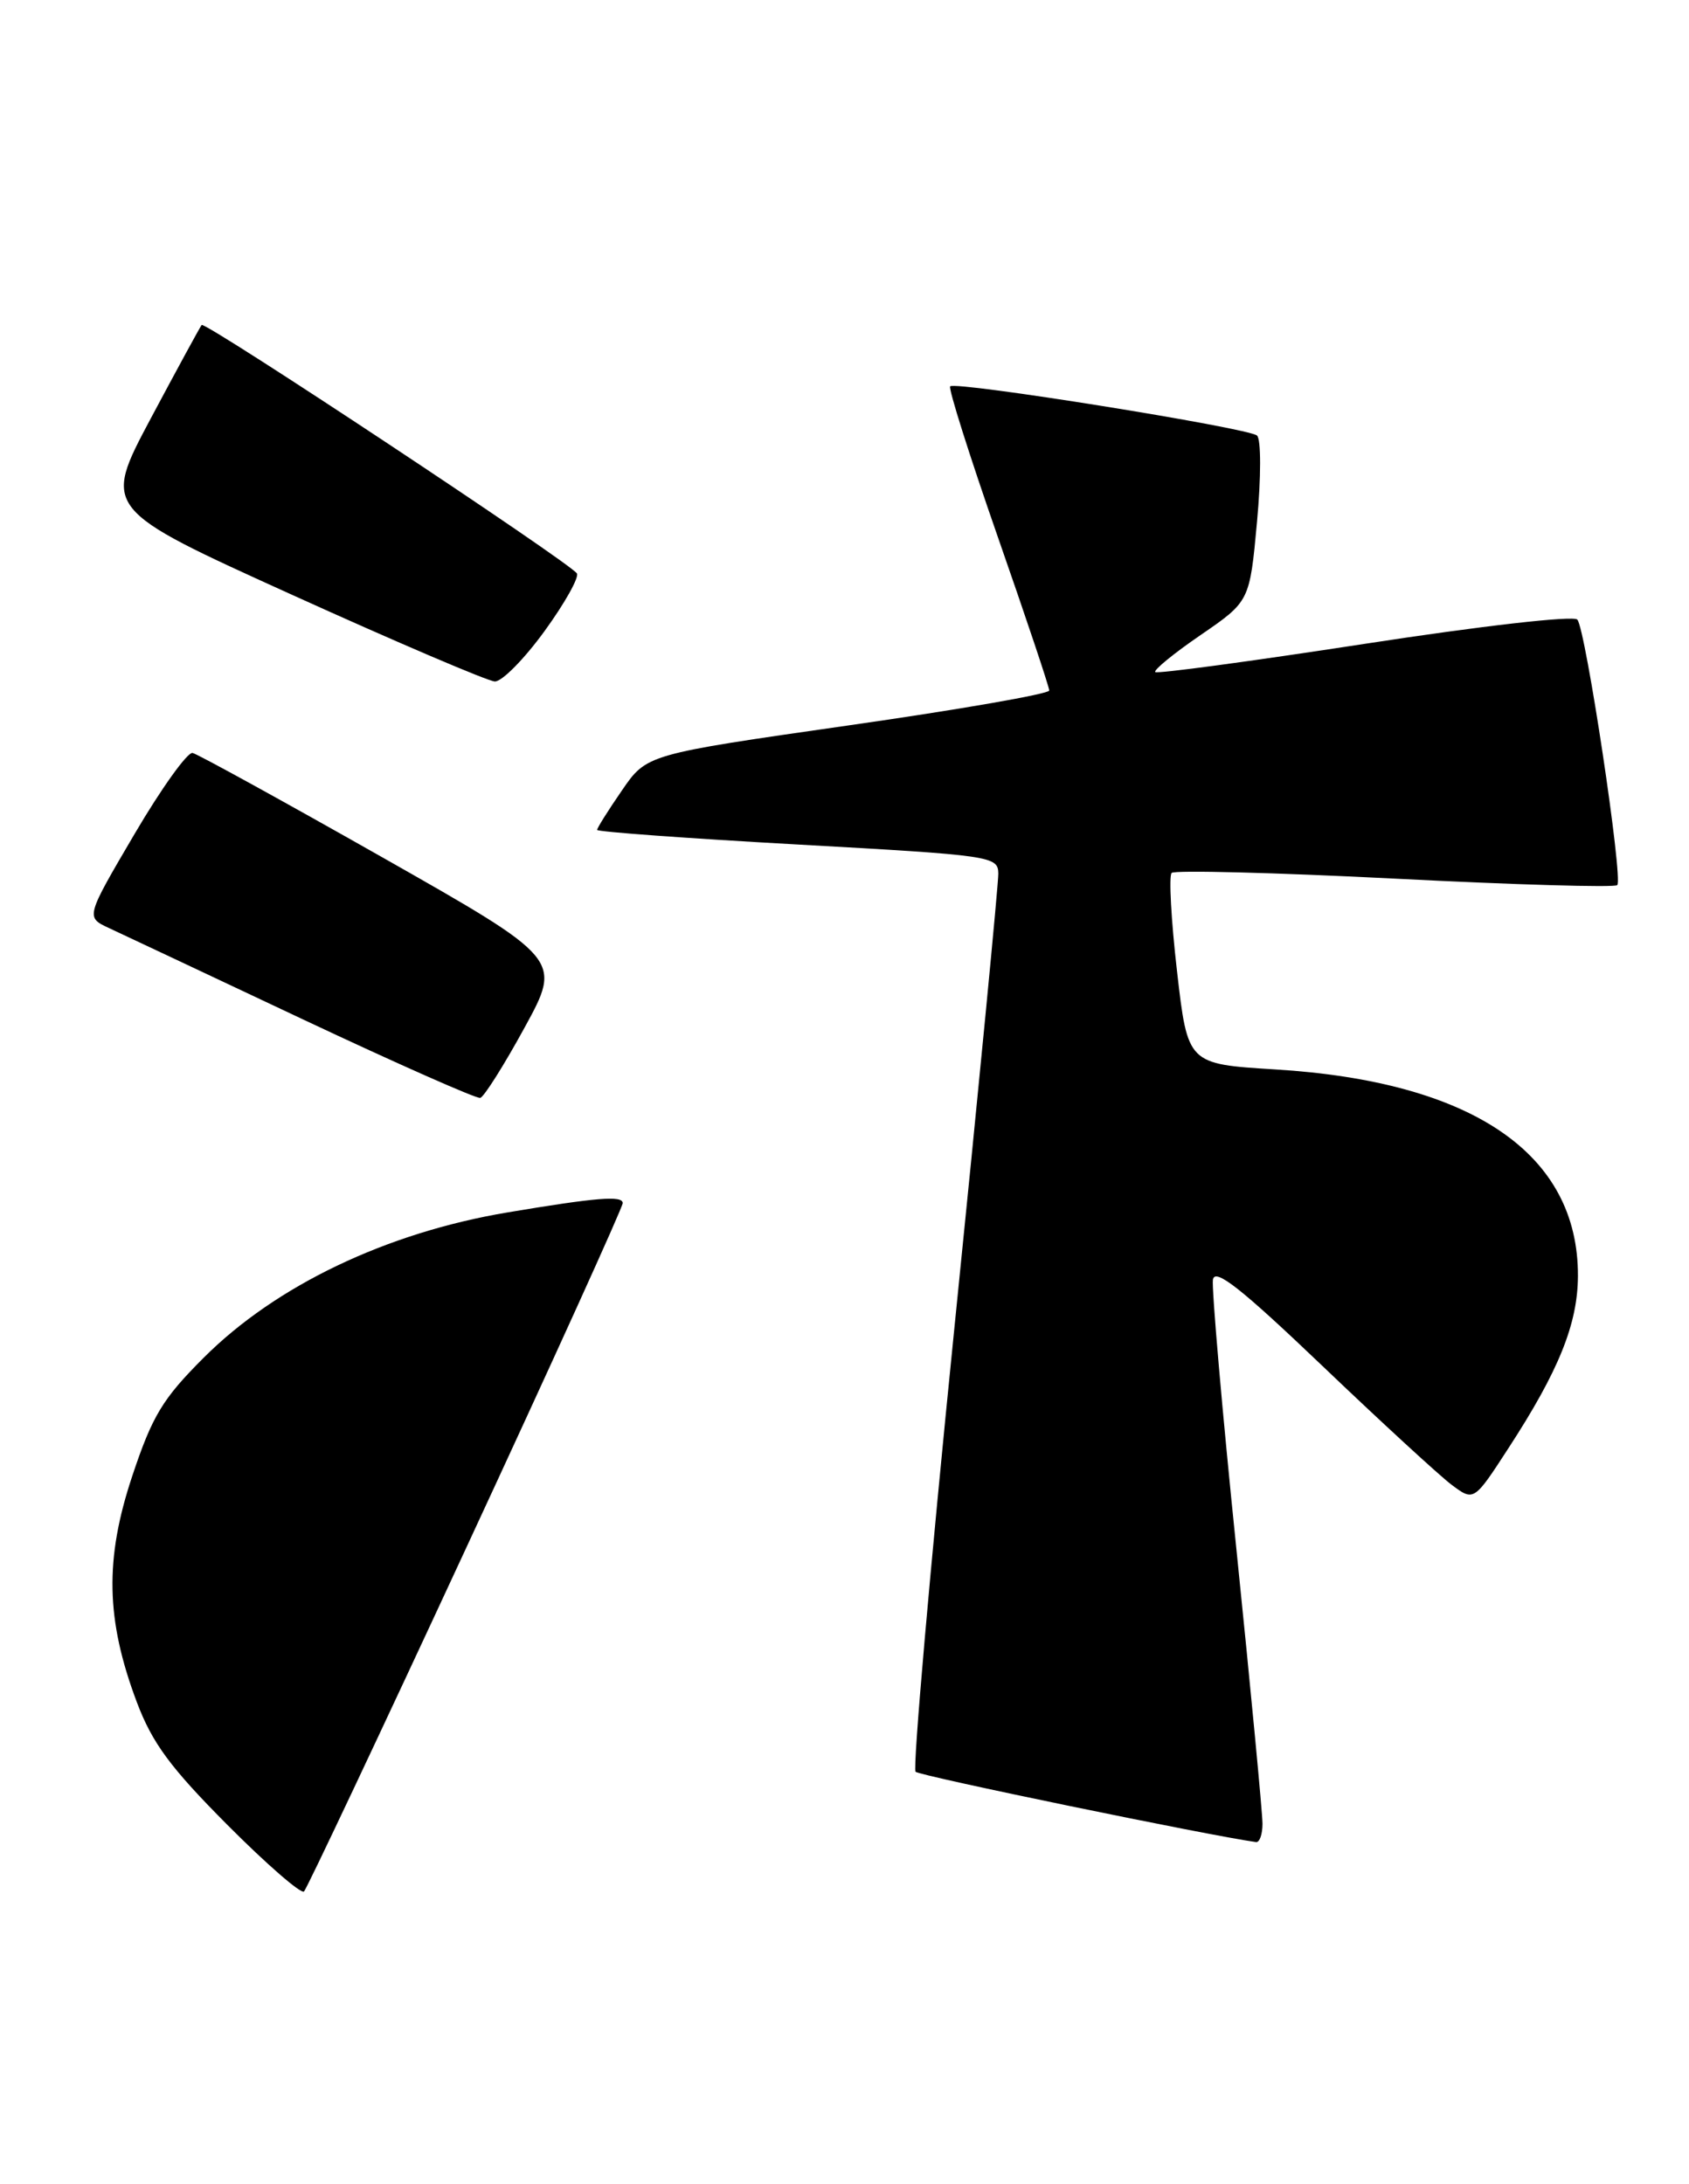 <?xml version="1.0" encoding="UTF-8" standalone="no"?>
<!DOCTYPE svg PUBLIC "-//W3C//DTD SVG 1.1//EN" "http://www.w3.org/Graphics/SVG/1.1/DTD/svg11.dtd" >
<svg xmlns="http://www.w3.org/2000/svg" xmlns:xlink="http://www.w3.org/1999/xlink" version="1.1" viewBox="0 0 198 256">
 <g >
 <path fill="currentColor"
d=" M 54.62 181.49 C 64.73 159.71 73.00 141.50 73.00 141.01 C 73.00 140.10 69.94 140.35 59.50 142.10 C 45.29 144.48 32.33 150.68 23.88 159.13 C 19.06 163.94 17.85 165.95 15.50 173.01 C 12.26 182.74 12.40 189.83 16.04 199.50 C 17.85 204.30 19.98 207.18 26.67 213.90 C 31.27 218.52 35.31 222.02 35.64 221.69 C 35.97 221.36 44.52 203.27 54.62 181.49 Z  M 148.00 213.75 C 148.00 212.51 146.63 198.07 144.95 181.65 C 143.26 165.23 142.03 150.97 142.19 149.97 C 142.43 148.58 145.53 151.03 155.00 160.07 C 161.88 166.64 168.69 172.90 170.14 174.00 C 172.78 175.98 172.78 175.98 176.83 169.74 C 182.74 160.66 184.95 155.17 184.98 149.57 C 185.04 135.23 172.62 126.75 149.47 125.34 C 139.23 124.71 139.23 124.71 137.98 113.83 C 137.29 107.84 137.01 102.66 137.35 102.31 C 137.70 101.97 149.47 102.27 163.52 102.98 C 177.56 103.70 189.30 104.04 189.59 103.74 C 190.30 103.03 185.89 73.75 184.91 72.62 C 184.48 72.12 173.63 73.36 159.99 75.46 C 146.71 77.50 135.66 78.99 135.43 78.77 C 135.21 78.54 137.60 76.58 140.76 74.42 C 146.50 70.48 146.50 70.48 147.36 61.15 C 147.84 55.93 147.84 51.48 147.36 51.05 C 146.37 50.15 112.02 44.65 111.39 45.28 C 111.15 45.51 113.67 53.46 116.98 62.95 C 120.29 72.43 123.00 80.52 123.00 80.93 C 123.00 81.33 112.38 83.18 99.41 85.03 C 75.81 88.41 75.81 88.41 72.91 92.64 C 71.31 94.96 70.00 97.04 70.00 97.27 C 70.00 97.49 80.57 98.26 93.50 98.98 C 116.30 100.25 117.00 100.35 117.03 102.39 C 117.05 103.55 114.73 127.57 111.87 155.76 C 109.02 183.95 106.98 207.31 107.33 207.66 C 107.80 208.14 141.86 215.16 147.25 215.90 C 147.66 215.95 148.00 214.99 148.00 213.75 Z  M 61.49 120.45 C 65.88 112.43 65.88 112.43 44.78 100.46 C 33.17 93.88 23.18 88.39 22.58 88.25 C 21.99 88.11 18.92 92.39 15.77 97.75 C 10.04 107.50 10.04 107.50 12.77 108.77 C 14.27 109.47 24.50 114.28 35.50 119.47 C 46.50 124.65 55.86 128.79 56.30 128.68 C 56.74 128.56 59.08 124.86 61.49 120.45 Z  M 63.82 73.99 C 66.20 70.72 67.91 67.66 67.63 67.21 C 66.86 65.97 24.04 37.62 23.64 38.09 C 23.45 38.32 20.76 43.26 17.66 49.07 C 12.03 59.65 12.03 59.65 34.27 69.73 C 46.49 75.27 57.17 79.83 58.00 79.87 C 58.83 79.91 61.44 77.26 63.82 73.99 Z "/>
</g>
</svg>